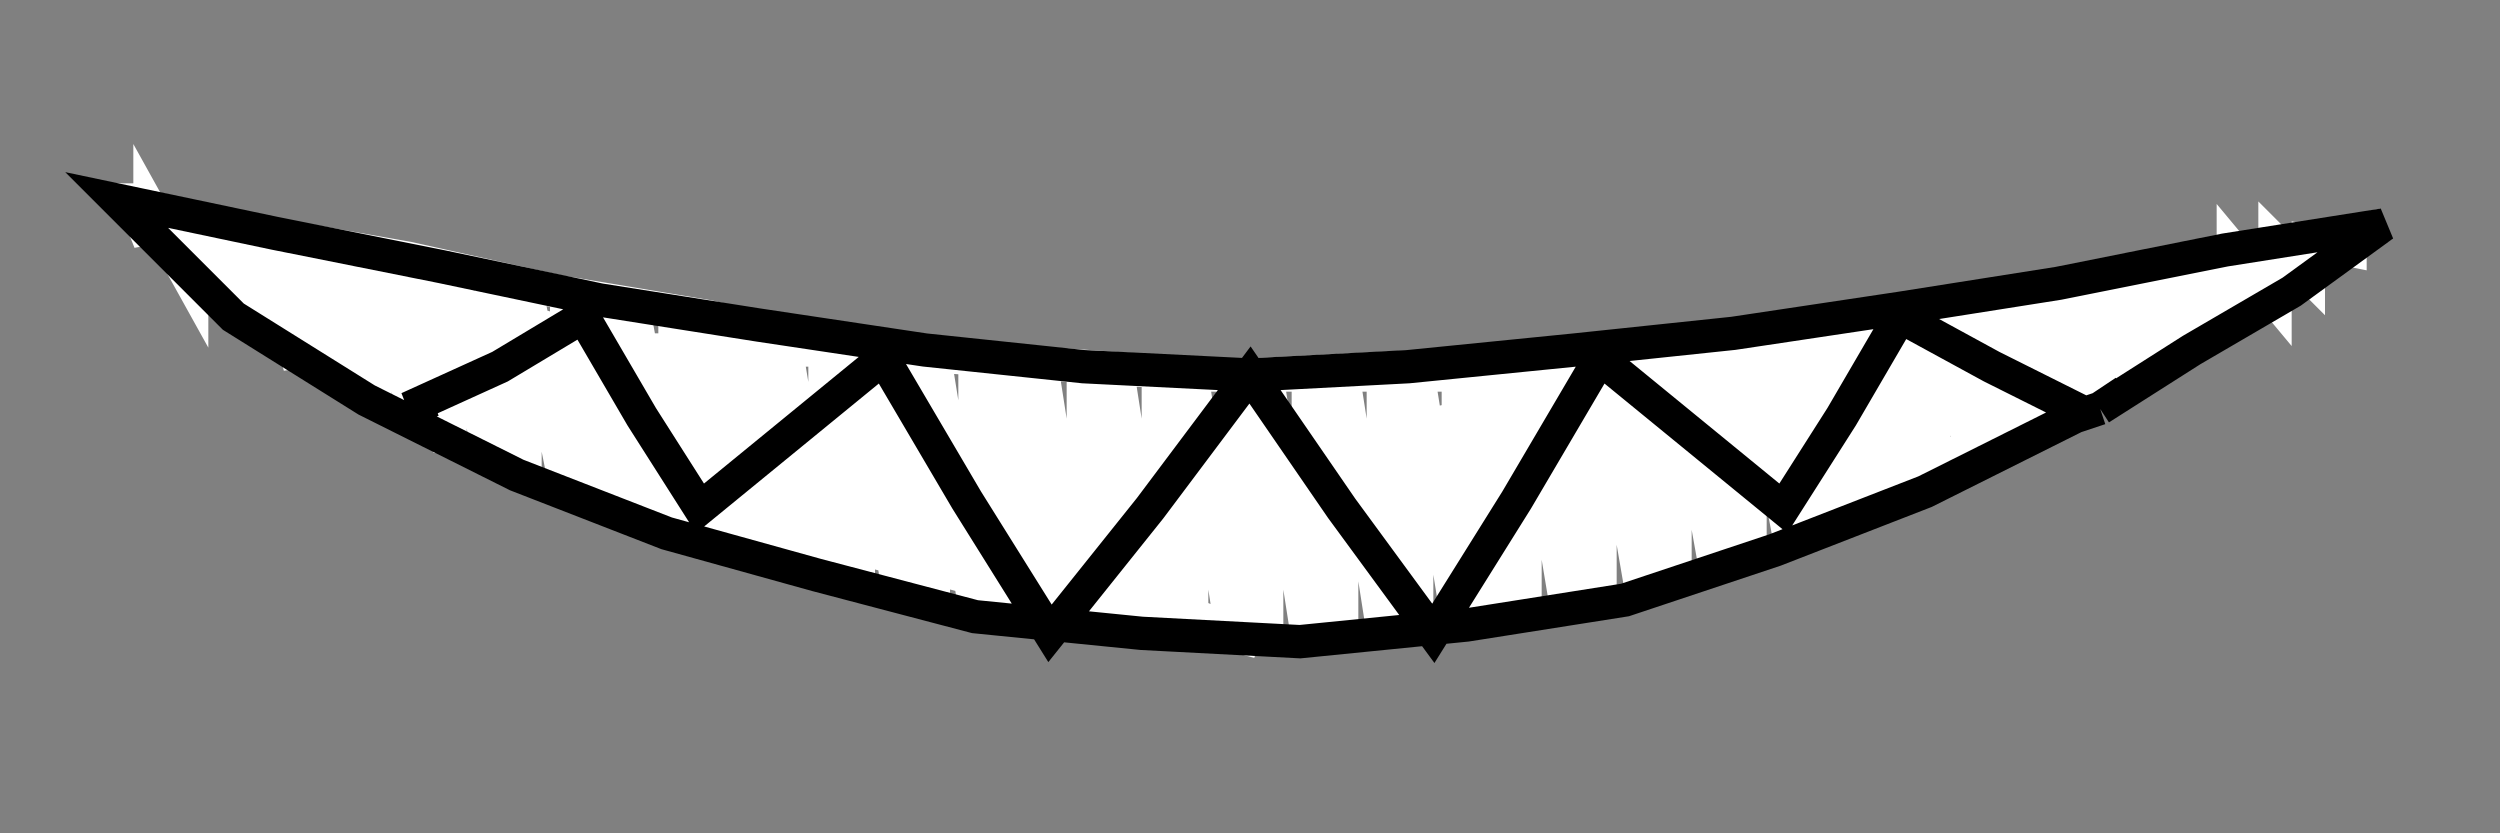 <svg viewBox="-150 -50 300 100" fill="none" stroke="black" stroke-width="4"><rect x="-150" y="-50" width="300" height="100" fill="#808080" stroke="none"/><polyline stroke="white" points="-136,-26 -133,-25 -136,-26 -119,-19 -102,-13 -85,-6 -67,1 -50,7 -33,14 -16,20 1,27 -15,23 -31,20 -46,16 -62,13 -78,9 -44,9 -4,9 36,9 75,9 104,-5 87,-5 69,-5 52,-5 35,-5 17,-5 0,-5 20,-6 39,-6 59,-7 79,-8 98,-13 117,-18 136,-23 109,-8 104,-8 64,-8 50,-8 50,-8 64,-8 104,-8 109,-8 104,-5 86,-5 68,-5 50,-5 31,-5 13,-5 -5,-5 -48,-8 -56,-8 -96,-8 -112,-8 -96,-8 -56,-8 -48,-8 -65,-12 -83,-15 -101,-19 -118,-22 -136,-26 -118,-21 -100,-15 -82,-10 -64,-4 -46,1 -29,7 -20,9 -10,8 8,4 26,0 44,-4 63,-7 81,-11 99,-15 118,-19 136,-23 132,-22 132,-20 127,-21 127,-17 123,-21 123,-14 118,-20 118,-11 114,-19 114,-8 109,-18 109,-5 105,-18 105,-2 100,-17 100,0 96,-16 96,2 91,-15 91,4 87,-14 87,6 82,-14 82,8 78,-13 78,11 74,-12 74,13 69,-12 69,14 65,-11 65,16 60,-11 60,17 56,-10 56,19 51,-9 51,20 47,-9 47,21 42,-8 42,22 38,-8 38,23 33,-7 33,24 29,-7 29,25 25,-7 25,25 20,-6 20,26 16,-6 16,26 11,-6 11,27 7,-5 7,27 2,-5 2,27 -2,-5 -2,27 -7,-5 -7,27 -11,-6 -11,26 -16,-6 -16,26 -20,-6 -20,26 -25,-6 -25,25 -29,-7 -29,24 -33,-7 -33,23 -38,-8 -38,23 -42,-8 -42,22 -47,-9 -47,21 -51,-10 -51,20 -56,-10 -56,18 -60,-11 -60,17 -65,-12 -65,16 -69,-12 -69,14 -74,-13 -74,13 -78,-14 -78,11 -82,-15 -82,9 -87,-16 -87,8 -91,-17 -91,6 -96,-18 -96,4 -100,-19 -100,1 -105,-20 -105,-1 -109,-20 -109,-4 -114,-21 -114,-6 -118,-22 -118,-10 -123,-23 -123,-13 -127,-24 -127,-16 -132,-25 -132,-21 -134,-26 -136,-26 -134,-26 -136,-26" /><polyline points="-101,-1 -98,-2 -101,-1 -90,-6 -101,-1 -90,-6 -80,-12 -90,-6 -80,-12 -73,0 -80,-12 -73,0 -66,11 -73,0 -66,11 -55,2 -66,11 -55,2 -44,-7 -55,2 -44,-7 -34,10 -44,-7 -34,10 -24,26 -34,10 -24,26 -12,11 -24,26 -12,11 0,-5 -12,11 0,-5 11,11 0,-5 11,11 22,26 11,11 22,26 32,10 22,26 32,10 42,-7 32,10 42,-7 53,2 42,-7 53,2 64,11 53,2 64,11 71,0 64,11 71,0 78,-12 71,0 78,-12 89,-6 78,-12 89,-6 99,-1 89,-6 99,-1 99,0 102,-1 99,0 102,-1 99,0 81,9 99,0 81,9 63,16 81,9 63,16 45,22 63,16 45,22 26,25 45,22 26,25 6,27 26,25 6,27 -13,26 6,27 -13,26 -33,24 -13,26 -33,24 -52,19 -33,24 -52,19 -70,14 -52,19 -70,14 -88,7 -70,14 -88,7 -106,-2 -88,7 -106,-2 -122,-12 -106,-2 -122,-12 -136,-26 -122,-12 -136,-26 -117,-22 -136,-26 -117,-22 -97,-18 -117,-22 -97,-18 -78,-14 -97,-18 -78,-14 -59,-11 -78,-14 -59,-11 -39,-8 -59,-11 -39,-8 -20,-6 -39,-8 -20,-6 0,-5 -20,-6 0,-5 19,-6 0,-5 19,-6 39,-8 19,-6 39,-8 58,-10 39,-8 58,-10 78,-13 58,-10 78,-13 97,-16 78,-13 97,-16 117,-20 97,-16 117,-20 136,-23 117,-20 136,-23 125,-15 136,-23 125,-15 113,-8 125,-15 113,-8 102,-1 113,-8 102,-1 105,-3 102,-1" /></svg>